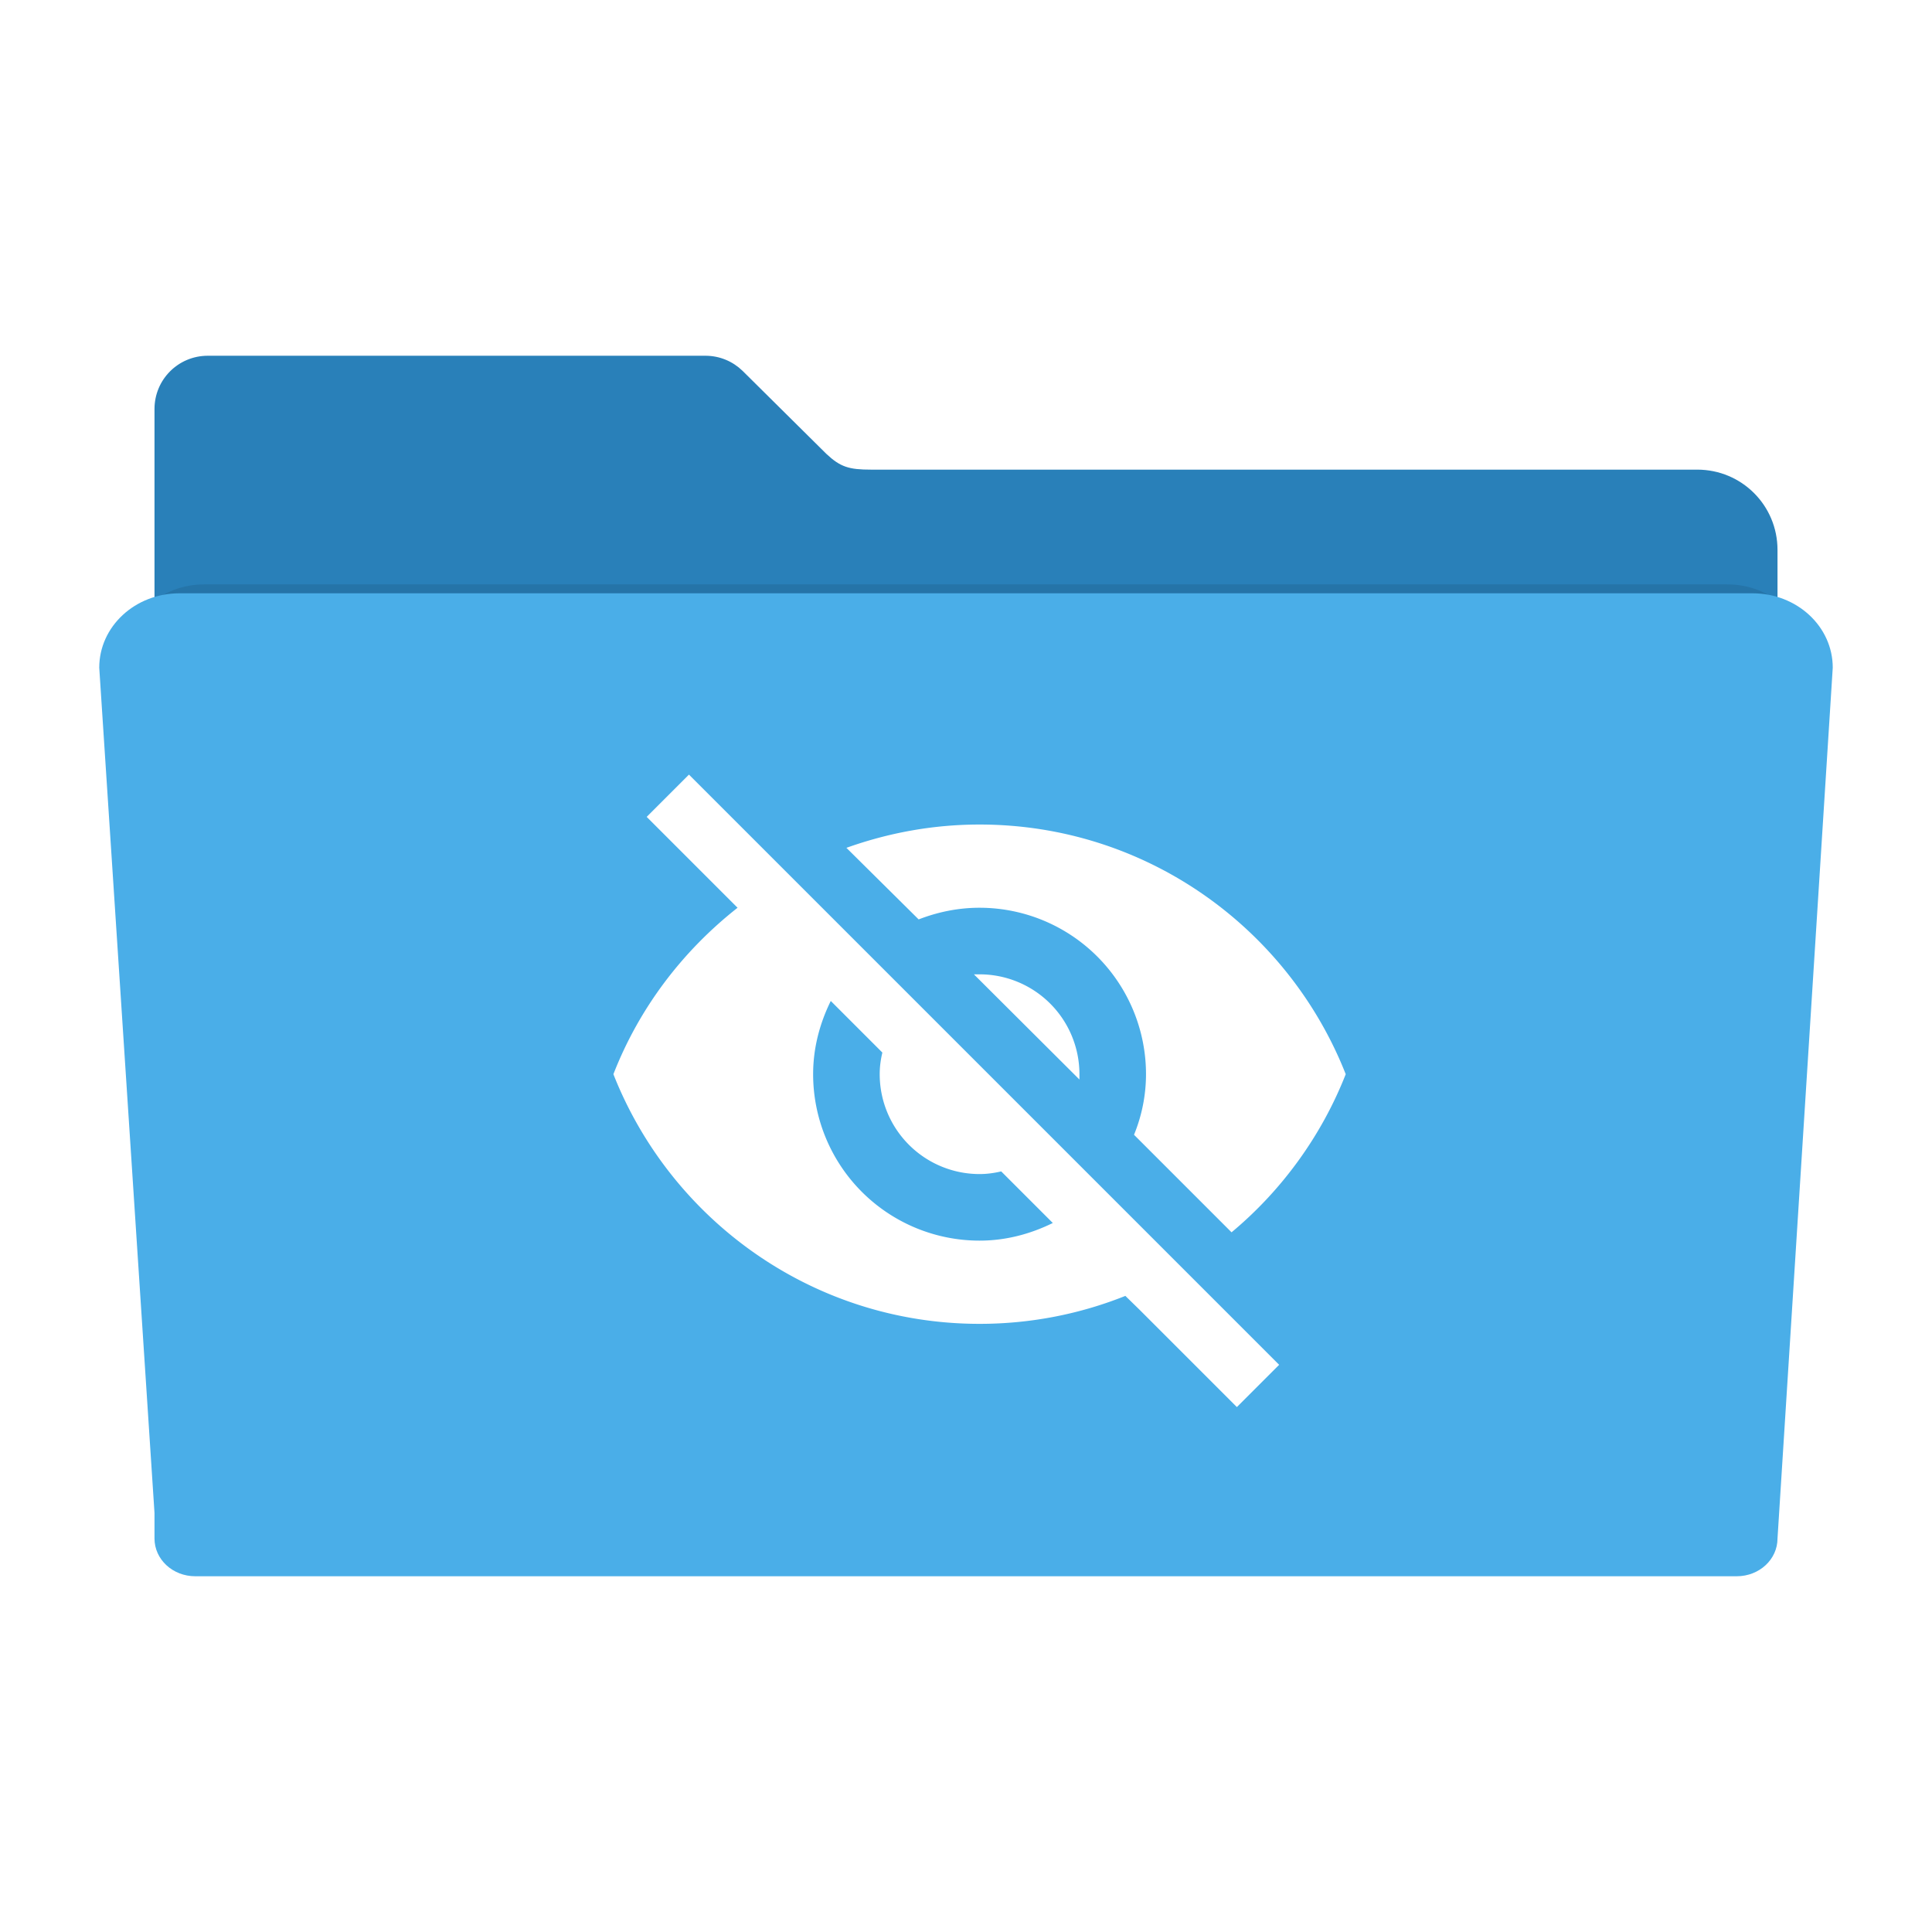 <?xml version="1.0" encoding="UTF-8" standalone="no"?>
<svg xmlns="http://www.w3.org/2000/svg" version="1.1" width="512" height="512" viewBox="0 0 512 512">
 <defs>
  <filter style="color-interpolation-filters:sRGB" id="filter4166" x="-.03" width="1.056" y="-.05" height="1.099">
   <feGaussianBlur stdDeviation="5.9"/>
  </filter>
 </defs>
 <path style="fill:#2980b9;fill-opacity:1;fill-rule:evenodd;stroke:#000000;stroke-width:0;stroke-opacity:1" d="m 55.067,94.277 c -7.824,0 -14.124,6.298 -14.124,14.122 l 0,37.329 0,120.132 0,121.546 0,7.307 c 0,5.988 4.82,10.807 10.807,10.807 l 408.499,0 c 5.988,0 10.809,-4.82 10.809,-10.807 l 0,-128.853 -0.002,0 0,-120.132 c 0,-11.783 -9.486,-21.269 -21.269,-21.269 l -218.968,0 c -5.816,0 -8.114,-0.685 -11.839,-4.189 L 197.013,98.501 c -0.075,-0.076 -0.152,-0.15 -0.228,-0.225 l -0.044,-0.043 -0.002,0.002 c -2.537,-2.449 -5.988,-3.958 -9.81,-3.958 z"/>
 <path style="opacity:0.3;fill:#000000;fill-opacity:1;fill-rule:evenodd;stroke:#000000;stroke-width:0;filter:url(#filter4166)" d="m 28.241,148.072 c -12.876,0 -23.241,9.607 -23.241,21.541 l 16,244.762 0,7.4 c 0,6.064 5.267,10.945 11.81,10.945 l 446.379,0 c 6.543,0 11.811,-4.881 11.811,-10.945 l 15.998,-252.162 c 0,-11.934 -10.365,-21.541 -23.241,-21.541 l -455.515,0 z" transform="matrix(0.886,0,0,0.863,29.118,27.075)"/>
 <path style="fill:#4aaee8;fill-opacity:1;fill-rule:evenodd;stroke:#000000;stroke-width:0;stroke-opacity:1" d="m 47.57,157.231 c -11.783,0 -21.269,8.792 -21.269,19.713 l 14.642,223.991 0,6.772 c 0,5.549 4.82,10.016 10.807,10.016 l 408.499,0 c 5.988,0 10.809,-4.467 10.809,-10.016 l 14.64,-230.763 c 0,-10.921 -9.486,-19.713 -21.269,-19.713 l -416.86,0 z"/>
 <path d="m 258.097,258.209 27.964,27.876 c 0,-0.441 0,-0.97 0,-1.411 A 26.465,26.465 0 0 0 259.597,258.209 c -0.529,0 -0.97,0 -1.5,0 m -37.933,7.057 13.673,13.673 c -0.441,1.853 -0.706,3.705 -0.706,5.734 a 26.465,26.465 0 0 0 26.465,26.465 c 1.941,0 3.881,-0.265 5.734,-0.706 l 13.673,13.673 c -5.91,2.911 -12.438,4.675 -19.407,4.675 a 44.108,44.108 0 0 1 -44.108,-44.108 c 0,-6.969 1.764,-13.497 4.675,-19.407 m -48.783,-48.783 20.113,20.113 3.97,3.97 c -14.556,11.468 -26.024,26.465 -32.905,44.108 15.261,38.727 52.93,66.162 97.037,66.162 13.673,0 26.729,-2.646 38.639,-7.41 l 3.793,3.705 25.759,25.759 11.203,-11.203 -156.407,-156.407 m 77.012,35.286 a 44.108,44.108 0 0 1 44.108,44.108 c 0,5.646 -1.147,11.115 -3.176,16.055 l 25.847,25.847 c 13.232,-11.027 23.818,-25.494 30.258,-41.903 -15.261,-38.727 -52.93,-66.162 -97.037,-66.162 -12.35,0 -24.171,2.205 -35.286,6.175 l 19.143,18.966 c 5.028,-1.941 10.409,-3.088 16.144,-3.088 z" style="fill:#ffffff"/>
</svg>
